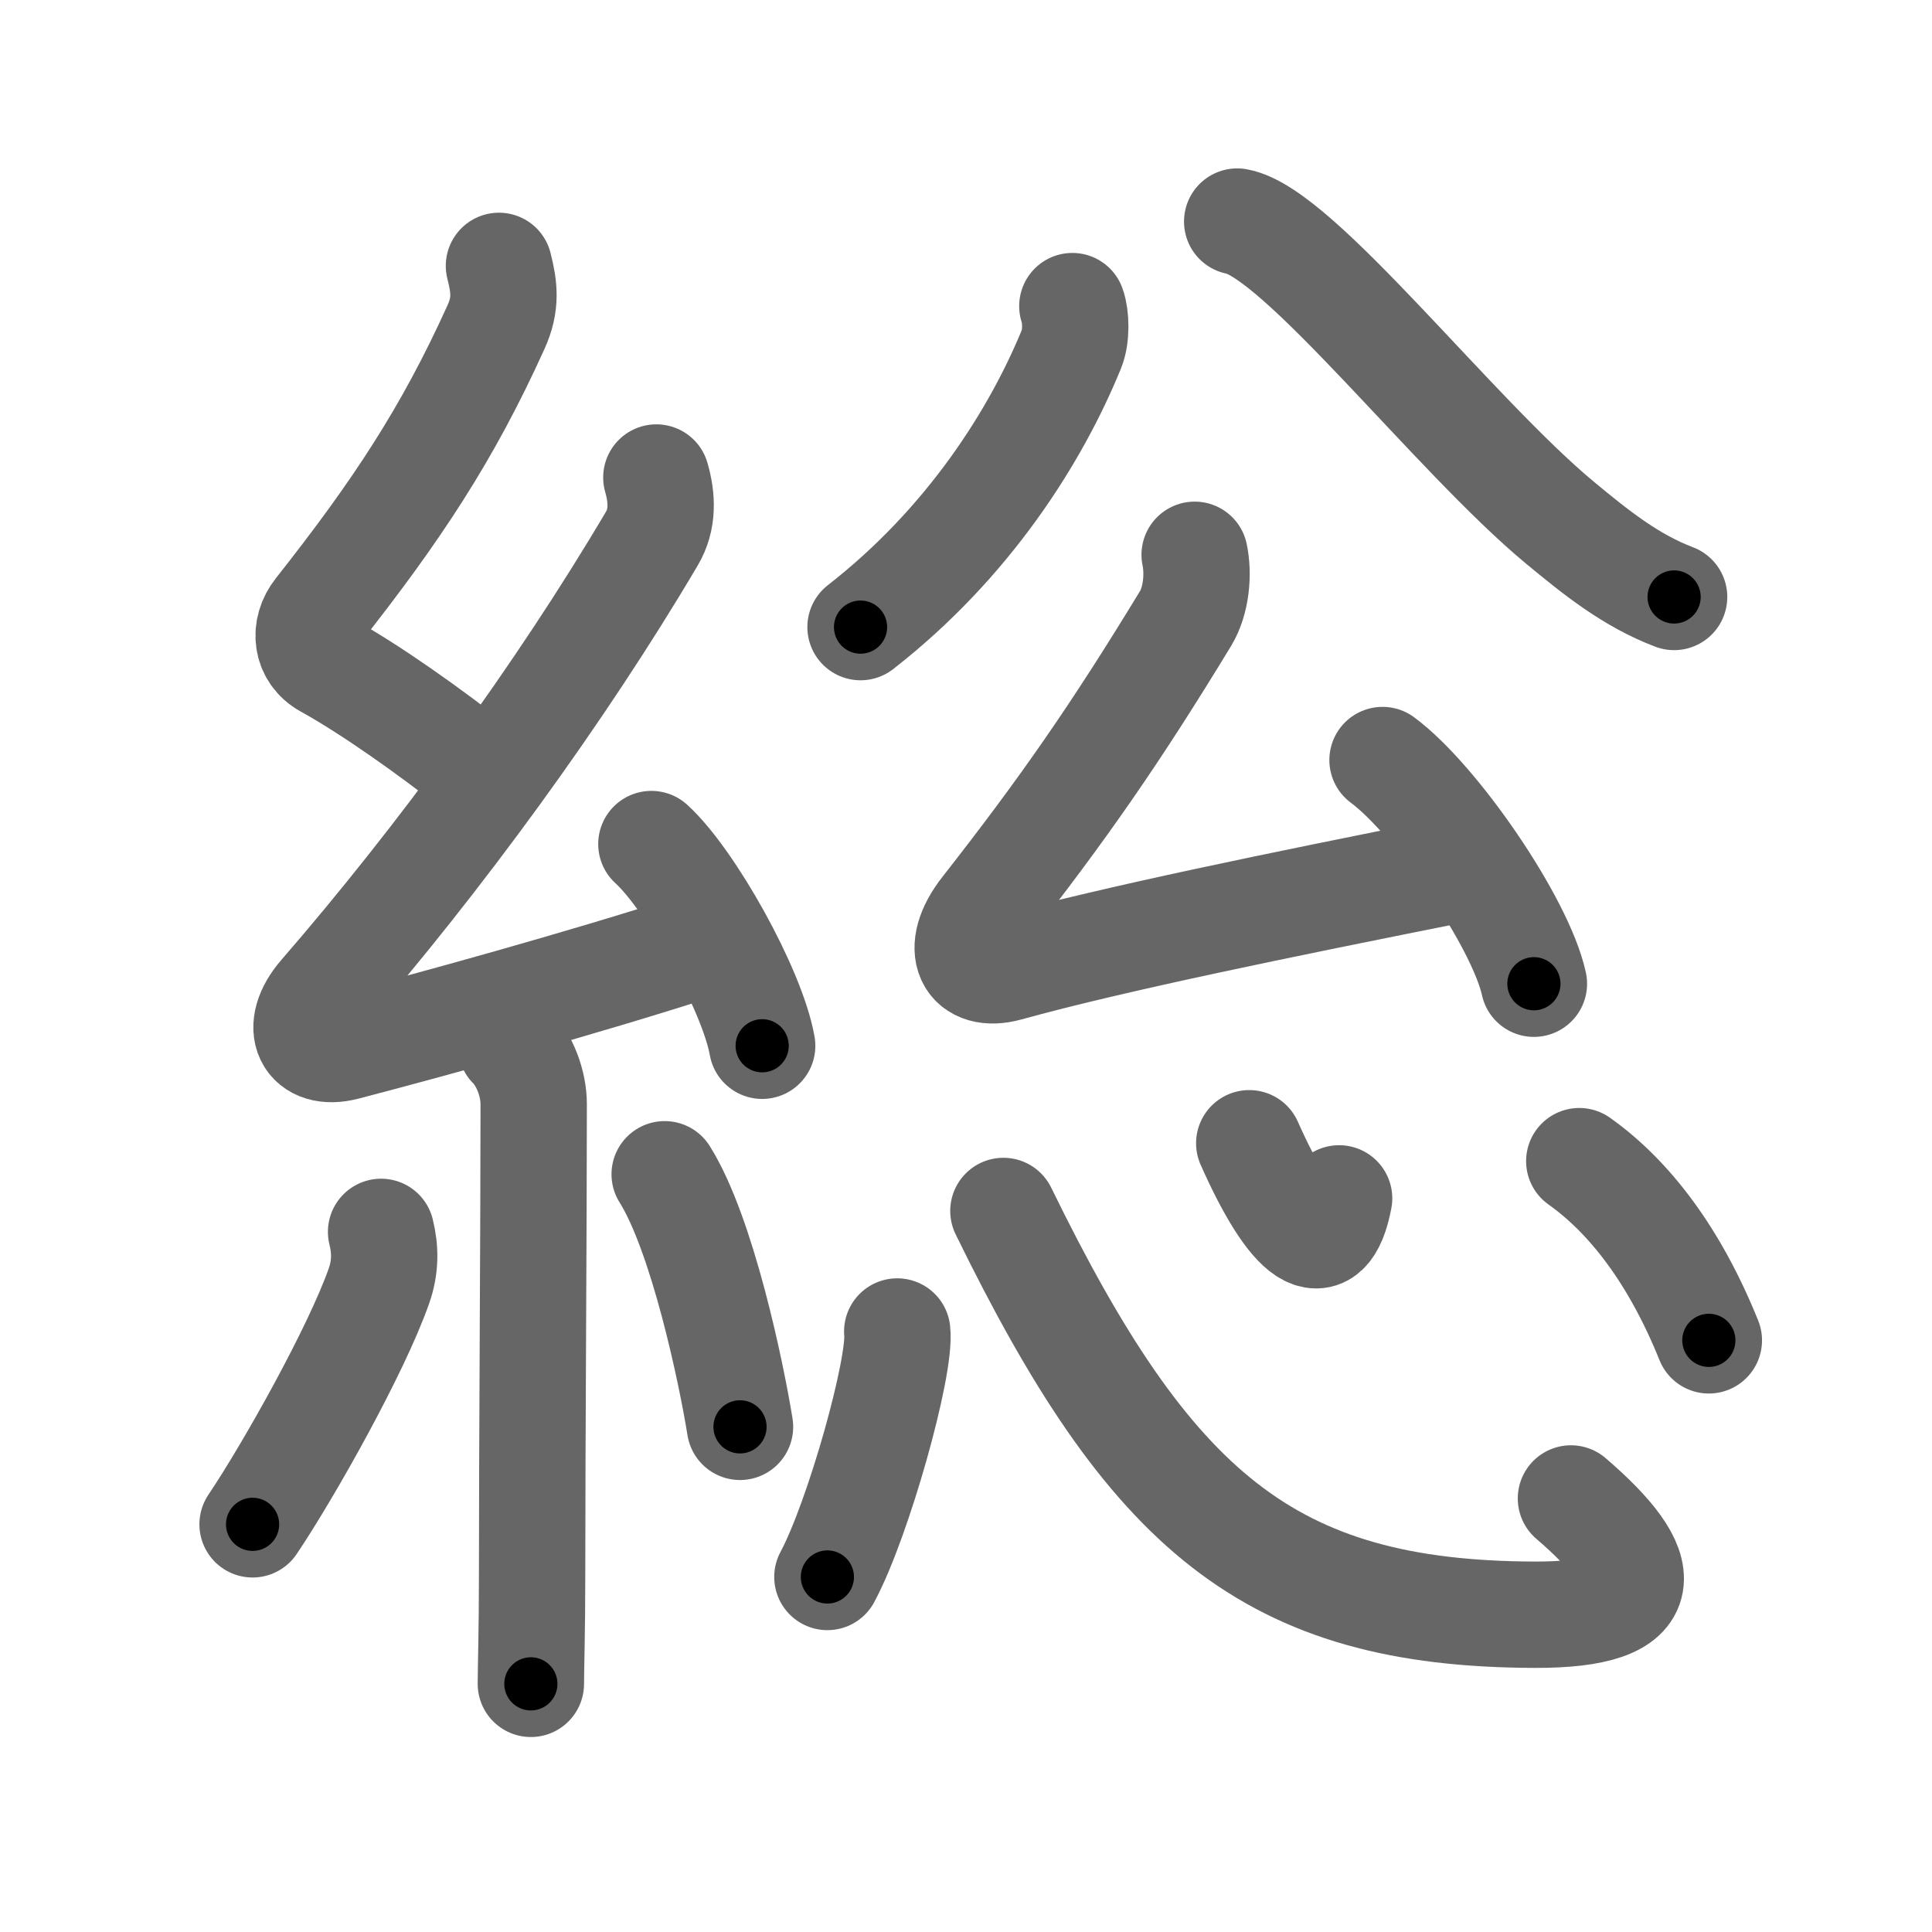 <svg xmlns="http://www.w3.org/2000/svg" viewBox="0 0 109 109" id="7dcf"><g fill="none" stroke="#666" stroke-width="6" stroke-linecap="round" stroke-linejoin="round"><g><g><path d="M28.15,15c0.31,1.21,0.42,2.16-0.16,3.44c-2.74,6.06-5.62,10.4-10.07,16.04c-0.8,1.01-0.67,2.39,0.5,3.04c2.41,1.33,5.84,3.74,8.64,5.97" /><path d="M37.03,26.94c0.34,1.18,0.38,2.37-0.25,3.44c-5.16,8.74-12.03,18.12-18.63,25.73c-1.64,1.89-0.78,3.51,1.32,2.97c4.83-1.26,13.28-3.58,19.98-5.74" /><path d="M36.75,47.62c2.21,2.01,5.7,8.25,6.25,11.38" /><path d="M28.83,59.01c0.77,0.77,1.28,2.12,1.28,3.28c0,7.09-0.09,18.96-0.09,26.71c0,2.96-0.07,5.18-0.07,6" /><path d="M21.5,69.5c0.25,1,0.25,2-0.12,3.05c-1.27,3.62-5.08,10.4-7.13,13.45" /><path d="M37.5,66.25c2.12,3.37,3.76,11.2,4.25,14.25" /></g><g p4:phon="忩" xmlns:p4="http://kanjivg.tagaini.net"><g><g><path d="M60.5,17.27c0.21,0.56,0.24,1.72-0.04,2.4c-2.01,4.92-5.81,10.96-11.91,15.71" /><path d="M69.8,12.5c3.45,0.62,12.23,12.03,18.21,16.99c2.03,1.68,3.99,3.26,6.44,4.19" /></g><g><path d="M67.4,31.3c0.23,1.08,0.1,2.58-0.51,3.59C62.97,41.34,60,45.62,55.54,51.31c-1.79,2.28-0.86,3.91,1.3,3.31c6.04-1.67,15.66-3.62,24.62-5.41" /><path d="M78,42.88c3.01,2.23,7.78,9.16,8.54,12.62" /></g></g><g><path d="M50.62,75.12c0.22,1.96-2.19,10.59-3.94,13.85" /><path d="M56.61,68.32C64.88,85.25,71.58,91.06,86.6,91.1c7.03,0.02,6.65-2.6,2.03-6.56" /><path d="M70.48,64.5c2.39,5.38,4.36,6.86,5.07,3.11" /><path d="M89.1,65.51c2.85,2.02,5.4,5.37,7.31,10.11" /></g></g></g></g><g fill="none" stroke="#000" stroke-width="3" stroke-linecap="round" stroke-linejoin="round"><path d="M28.15,15c0.31,1.21,0.42,2.16-0.16,3.44c-2.74,6.06-5.62,10.4-10.07,16.04c-0.8,1.01-0.67,2.39,0.5,3.04c2.41,1.33,5.84,3.74,8.64,5.97" stroke-dasharray="36.571" stroke-dashoffset="36.571"><animate attributeName="stroke-dashoffset" values="36.571;36.571;0" dur="0.366s" fill="freeze" begin="0s;7dcf.click" /></path><path d="M37.03,26.94c0.34,1.18,0.38,2.37-0.25,3.44c-5.16,8.74-12.03,18.12-18.63,25.73c-1.64,1.89-0.78,3.51,1.32,2.97c4.83-1.26,13.28-3.58,19.98-5.74" stroke-dasharray="61.117" stroke-dashoffset="61.117"><animate attributeName="stroke-dashoffset" values="61.117" fill="freeze" begin="7dcf.click" /><animate attributeName="stroke-dashoffset" values="61.117;61.117;0" keyTimes="0;0.443;1" dur="0.826s" fill="freeze" begin="0s;7dcf.click" /></path><path d="M36.75,47.62c2.21,2.01,5.7,8.25,6.25,11.38" stroke-dasharray="13.117" stroke-dashoffset="13.117"><animate attributeName="stroke-dashoffset" values="13.117" fill="freeze" begin="7dcf.click" /><animate attributeName="stroke-dashoffset" values="13.117;13.117;0" keyTimes="0;0.759;1" dur="1.088s" fill="freeze" begin="0s;7dcf.click" /></path><path d="M28.83,59.01c0.77,0.77,1.28,2.12,1.28,3.28c0,7.09-0.09,18.96-0.09,26.71c0,2.96-0.07,5.18-0.07,6" stroke-dasharray="36.313" stroke-dashoffset="36.313"><animate attributeName="stroke-dashoffset" values="36.313" fill="freeze" begin="7dcf.click" /><animate attributeName="stroke-dashoffset" values="36.313;36.313;0" keyTimes="0;0.75;1" dur="1.451s" fill="freeze" begin="0s;7dcf.click" /></path><path d="M21.5,69.5c0.25,1,0.25,2-0.12,3.05c-1.27,3.62-5.08,10.4-7.13,13.45" stroke-dasharray="18.348" stroke-dashoffset="18.348"><animate attributeName="stroke-dashoffset" values="18.348" fill="freeze" begin="7dcf.click" /><animate attributeName="stroke-dashoffset" values="18.348;18.348;0" keyTimes="0;0.888;1" dur="1.634s" fill="freeze" begin="0s;7dcf.click" /></path><path d="M37.5,66.25c2.12,3.37,3.76,11.2,4.25,14.25" stroke-dasharray="14.939" stroke-dashoffset="14.939"><animate attributeName="stroke-dashoffset" values="14.939" fill="freeze" begin="7dcf.click" /><animate attributeName="stroke-dashoffset" values="14.939;14.939;0" keyTimes="0;0.845;1" dur="1.933s" fill="freeze" begin="0s;7dcf.click" /></path><path d="M60.5,17.27c0.21,0.56,0.24,1.72-0.04,2.4c-2.01,4.92-5.81,10.96-11.91,15.71" stroke-dasharray="22.375" stroke-dashoffset="22.375"><animate attributeName="stroke-dashoffset" values="22.375" fill="freeze" begin="7dcf.click" /><animate attributeName="stroke-dashoffset" values="22.375;22.375;0" keyTimes="0;0.896;1" dur="2.157s" fill="freeze" begin="0s;7dcf.click" /></path><path d="M69.8,12.5c3.45,0.62,12.23,12.03,18.21,16.99c2.03,1.68,3.99,3.26,6.44,4.19" stroke-dasharray="32.756" stroke-dashoffset="32.756"><animate attributeName="stroke-dashoffset" values="32.756" fill="freeze" begin="7dcf.click" /><animate attributeName="stroke-dashoffset" values="32.756;32.756;0" keyTimes="0;0.868;1" dur="2.485s" fill="freeze" begin="0s;7dcf.click" /></path><path d="M67.4,31.3c0.23,1.08,0.1,2.58-0.51,3.59C62.97,41.34,60,45.62,55.54,51.31c-1.79,2.28-0.86,3.91,1.3,3.31c6.04-1.67,15.66-3.62,24.62-5.41" stroke-dasharray="54.288" stroke-dashoffset="54.288"><animate attributeName="stroke-dashoffset" values="54.288" fill="freeze" begin="7dcf.click" /><animate attributeName="stroke-dashoffset" values="54.288;54.288;0" keyTimes="0;0.821;1" dur="3.028s" fill="freeze" begin="0s;7dcf.click" /></path><path d="M78,42.88c3.01,2.23,7.78,9.16,8.54,12.62" stroke-dasharray="15.425" stroke-dashoffset="15.425"><animate attributeName="stroke-dashoffset" values="15.425" fill="freeze" begin="7dcf.click" /><animate attributeName="stroke-dashoffset" values="15.425;15.425;0" keyTimes="0;0.952;1" dur="3.182s" fill="freeze" begin="0s;7dcf.click" /></path><path d="M50.62,75.12c0.22,1.96-2.19,10.59-3.94,13.85" stroke-dasharray="14.481" stroke-dashoffset="14.481"><animate attributeName="stroke-dashoffset" values="14.481" fill="freeze" begin="7dcf.click" /><animate attributeName="stroke-dashoffset" values="14.481;14.481;0" keyTimes="0;0.916;1" dur="3.472s" fill="freeze" begin="0s;7dcf.click" /></path><path d="M56.61,68.32C64.88,85.25,71.58,91.06,86.6,91.1c7.03,0.02,6.65-2.6,2.03-6.56" stroke-dasharray="52.52" stroke-dashoffset="52.52"><animate attributeName="stroke-dashoffset" values="52.52" fill="freeze" begin="7dcf.click" /><animate attributeName="stroke-dashoffset" values="52.52;52.52;0" keyTimes="0;0.869;1" dur="3.997s" fill="freeze" begin="0s;7dcf.click" /></path><path d="M70.48,64.5c2.39,5.38,4.36,6.86,5.07,3.11" stroke-dasharray="9.243" stroke-dashoffset="9.243"><animate attributeName="stroke-dashoffset" values="9.243" fill="freeze" begin="7dcf.click" /><animate attributeName="stroke-dashoffset" values="9.243;9.243;0" keyTimes="0;0.956;1" dur="4.182s" fill="freeze" begin="0s;7dcf.click" /></path><path d="M89.1,65.51c2.85,2.02,5.4,5.37,7.31,10.11" stroke-dasharray="12.645" stroke-dashoffset="12.645"><animate attributeName="stroke-dashoffset" values="12.645" fill="freeze" begin="7dcf.click" /><animate attributeName="stroke-dashoffset" values="12.645;12.645;0" keyTimes="0;0.943;1" dur="4.435s" fill="freeze" begin="0s;7dcf.click" /></path></g></svg>